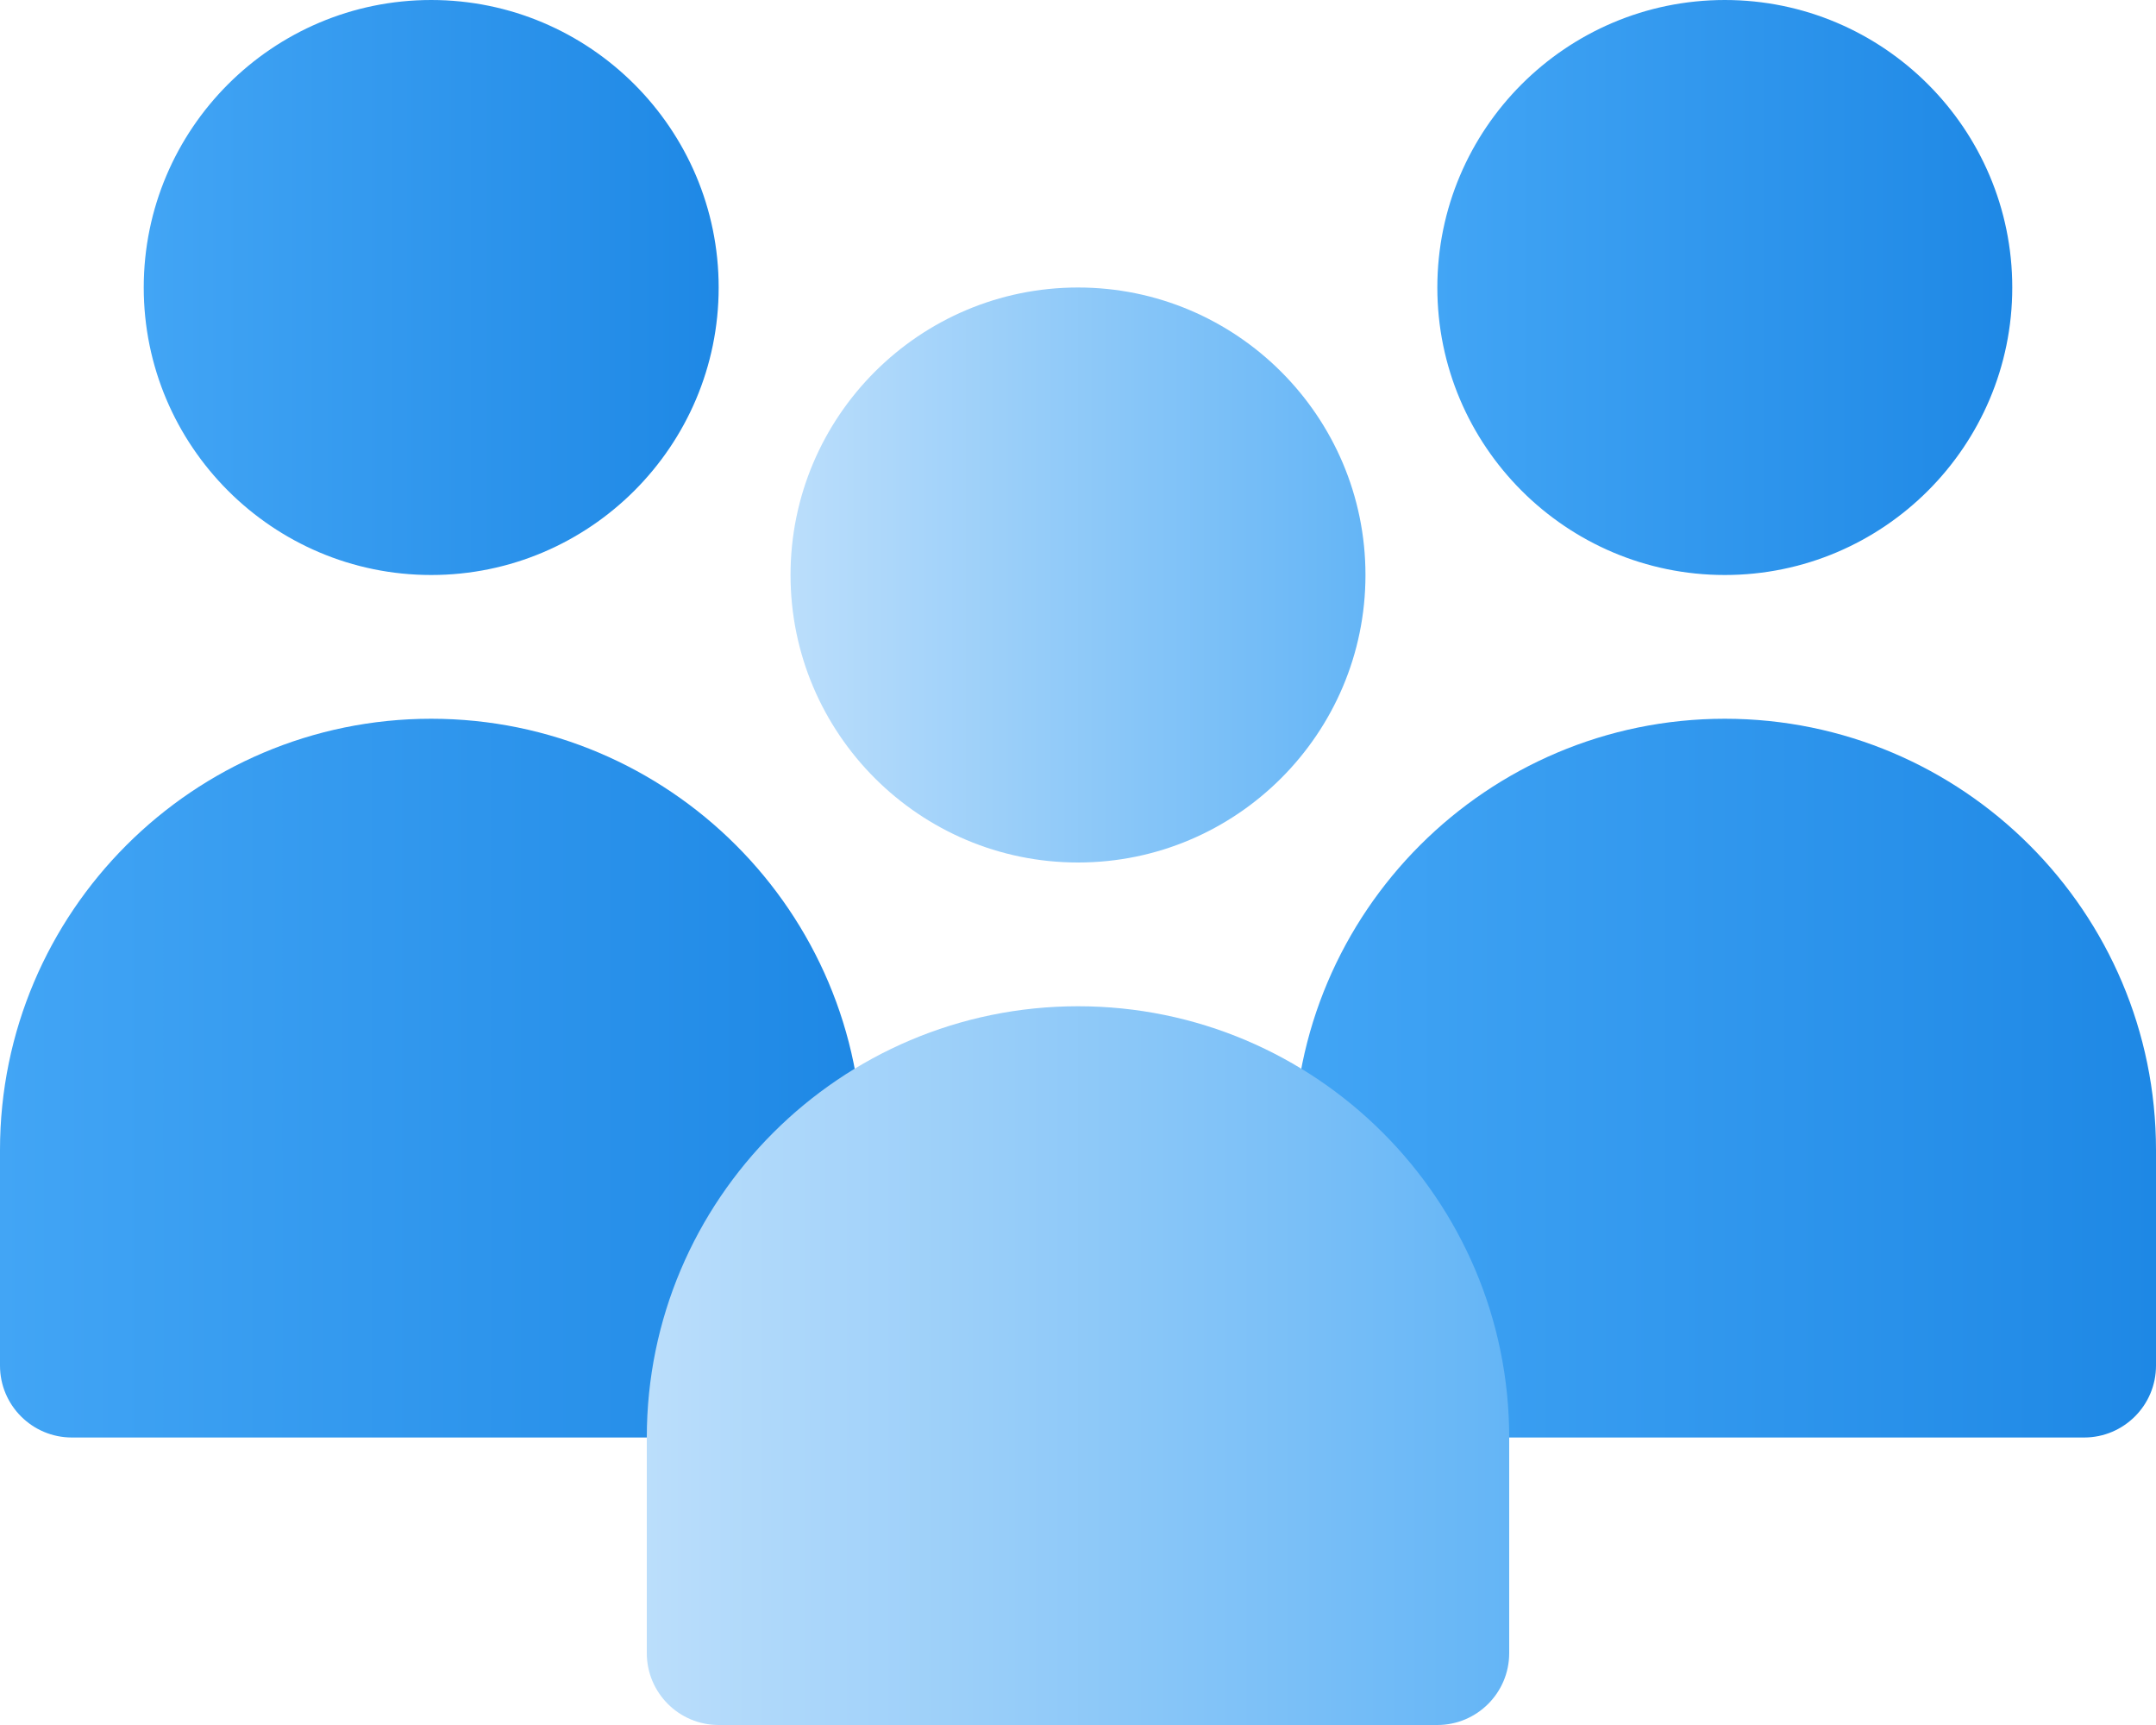 <svg width="30" height="24" viewBox="0 0 30 24" fill="none" xmlns="http://www.w3.org/2000/svg">
<path d="M24 10C20.692 10 18 12.691 18 16V19C18 19.552 18.448 20 19 20H29C29.552 20 30 19.552 30 19V16C30 12.691 27.309 10 24 10Z" fill="url(#paint0_linear_2_493)"/>
<path d="M24 8C26.206 8 28 6.206 28 4C28 1.794 26.206 0 24 0C21.794 0 20 1.794 20 4C20 6.206 21.794 8 24 8Z" fill="url(#paint1_linear_2_493)"/>
<path d="M6 10C2.691 10 0 12.691 0 16V19C0 19.552 0.448 20 1 20H11C11.552 20 12 19.552 12 19V16C12 12.691 9.309 10 6 10Z" fill="url(#paint2_linear_2_493)"/>
<path d="M6 8C8.205 8 10 6.206 10 4C10 1.794 8.205 0 6 0C3.794 0 2 1.794 2 4C2 6.206 3.794 8 6 8Z" fill="url(#paint3_linear_2_493)"/>
<path d="M15 12C17.206 12 19 10.205 19 8C19 5.794 17.206 4 15 4C12.794 4 11 5.794 11 8C11 10.205 12.794 12 15 12Z" fill="url(#paint4_linear_2_493)"/>
<path d="M15 14C11.692 14 9 16.691 9 20V23C9 23.552 9.448 24 10 24H20C20.552 24 21 23.552 21 23V20C21 16.691 18.309 14 15 14Z" fill="url(#paint5_linear_2_493)"/>
<defs>
<linearGradient id="paint0_linear_2_493" x1="18" y1="15" x2="30" y2="15" gradientUnits="userSpaceOnUse">
<stop stop-color="#42A5F5"/>
<stop offset="1" stop-color="#1E88E5"/>
</linearGradient>
<linearGradient id="paint1_linear_2_493" x1="20" y1="4" x2="28" y2="4" gradientUnits="userSpaceOnUse">
<stop stop-color="#42A5F5"/>
<stop offset="1" stop-color="#1E88E5"/>
</linearGradient>
<linearGradient id="paint2_linear_2_493" x1="0" y1="15" x2="12" y2="15" gradientUnits="userSpaceOnUse">
<stop stop-color="#42A5F5"/>
<stop offset="1" stop-color="#1E88E5"/>
</linearGradient>
<linearGradient id="paint3_linear_2_493" x1="2" y1="4" x2="10" y2="4" gradientUnits="userSpaceOnUse">
<stop stop-color="#42A5F5"/>
<stop offset="1" stop-color="#1E88E5"/>
</linearGradient>
<linearGradient id="paint4_linear_2_493" x1="11" y1="8" x2="19" y2="8" gradientUnits="userSpaceOnUse">
<stop stop-color="#BBDEFB"/>
<stop offset="1" stop-color="#64B5F6"/>
</linearGradient>
<linearGradient id="paint5_linear_2_493" x1="9" y1="19" x2="21" y2="19" gradientUnits="userSpaceOnUse">
<stop stop-color="#BBDEFB"/>
<stop offset="1" stop-color="#64B5F6"/>
</linearGradient>
</defs>
</svg>

